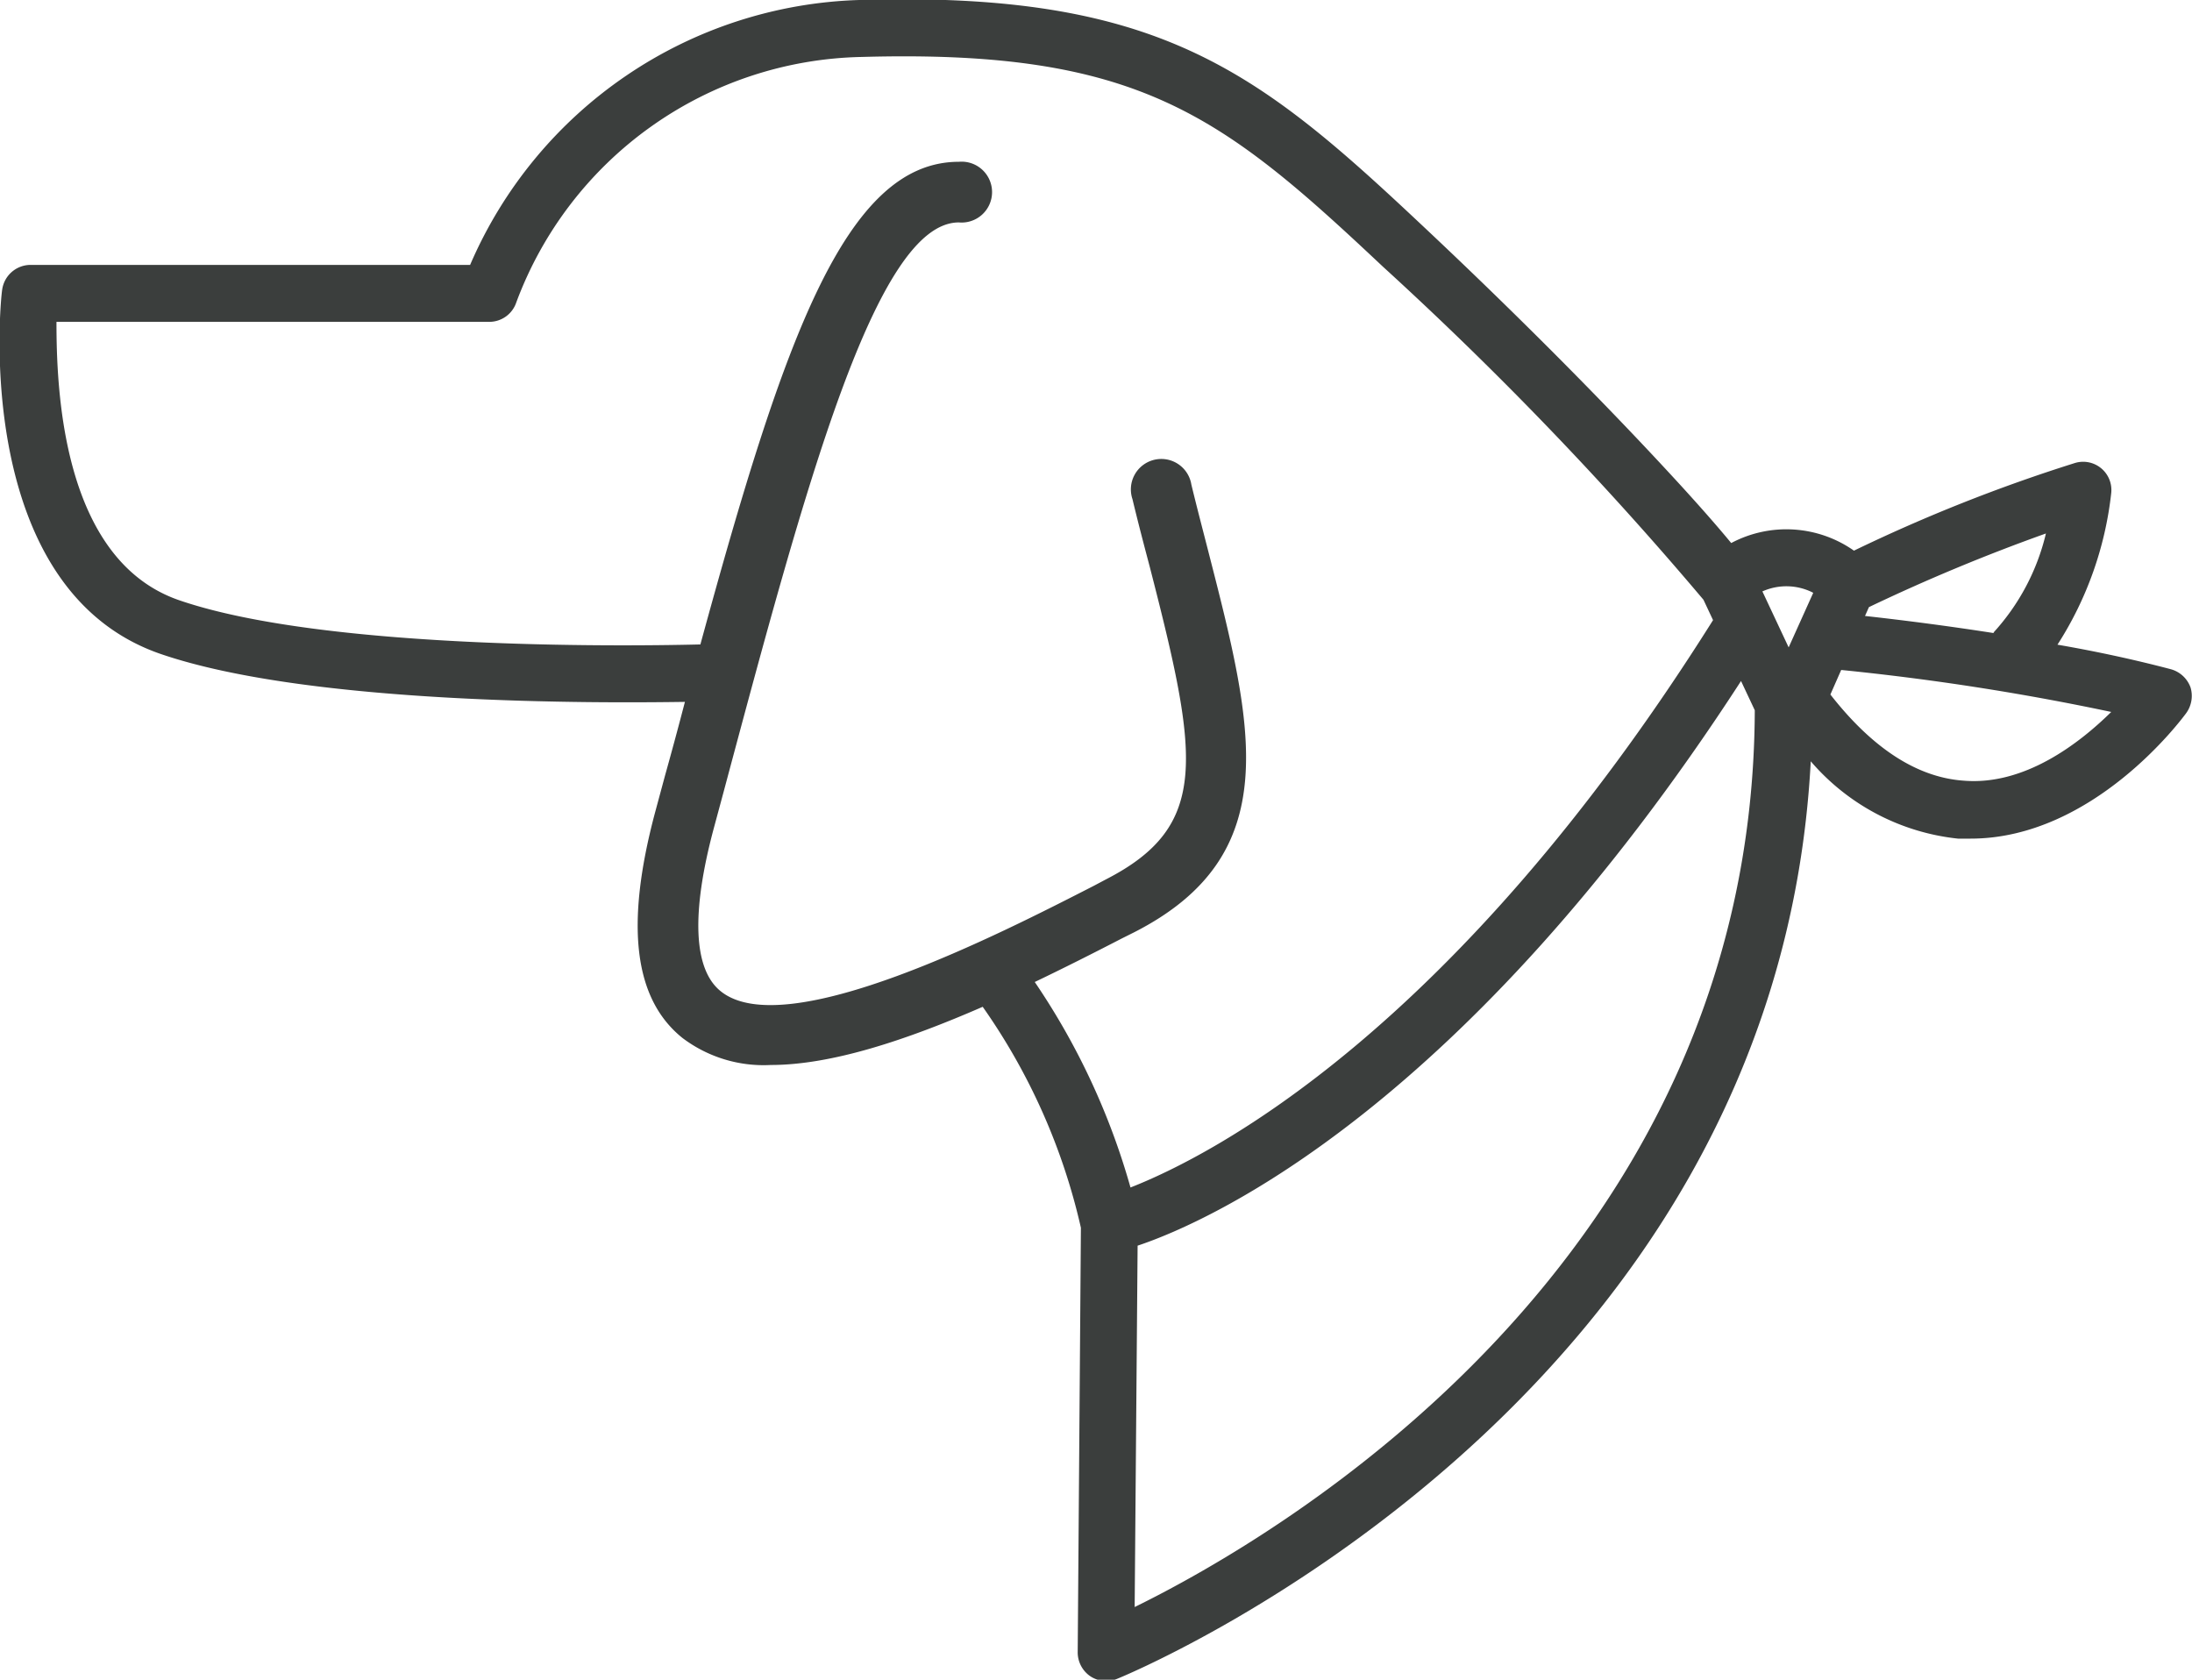 <svg xmlns="http://www.w3.org/2000/svg" viewBox="0 0 89.29 68.42"><defs><style>.cls-1{fill:#3b3e3d;}</style></defs><g id="レイヤー_2" data-name="レイヤー 2"><g id="レイヤー_3" data-name="レイヤー 3"><path class="cls-1" d="M89.23,28a1.19,1.19,0,0,0-.8-.74c-1.48-.39-3.05-.73-4.62-1A14.32,14.32,0,0,0,86,20.08a1.15,1.15,0,0,0-1.48-1.22,66.55,66.55,0,0,0-9,3.57,4.79,4.79,0,0,0-5-.31c-.51-.62-1.14-1.34-1.94-2.22C65.76,16.81,62,13,57.92,9.17,51.24,2.89,47.2-.37,35,0A17.85,17.85,0,0,0,19.15,10.79H1.25a1.17,1.17,0,0,0-1.16,1C0,12.32-1.13,24,6.55,26.64c6.07,2.08,17.87,2,21.35,1.95-.26,1-.53,2-.81,3l-.41,1.52c-1.22,4.58-.86,7.58,1.12,9.17a5.48,5.48,0,0,0,3.6,1.1c2.46,0,5.49-1,8.63-2.37a25.38,25.38,0,0,1,4,9l-.13,17.26a1.18,1.18,0,0,0,.5,1,1.14,1.14,0,0,0,.66.2,1.09,1.09,0,0,0,.43-.08c.29-.11,26.88-11,28.27-37.38a9.17,9.17,0,0,0,6,3.15l.51,0c5,0,8.6-4.87,8.76-5.08A1.2,1.2,0,0,0,89.23,28Zm-8-2.21c-1.92-.3-3.73-.53-5.26-.7l.16-.36a75.75,75.75,0,0,1,7.21-3A9.09,9.09,0,0,1,81.2,25.77Zm-7.37-1.64-1,2.22-1.07-2.28A2.39,2.39,0,0,1,73.83,24.13ZM49.22,22.46c-.22-.86-.46-1.77-.69-2.72a1.24,1.24,0,1,0-2.4.59c.24,1,.47,1.87.7,2.74,2,7.77,2.47,10.57-1.78,12.75l-.49.26C40.81,38,32,42.53,29.35,40.37c-1.1-.89-1.2-3.17-.28-6.61l.41-1.52c3.33-12.44,6.2-23.18,9.58-23.18h0a1.24,1.24,0,1,0,0-2.47h0c-4.64,0-7.15,7.29-10.53,19.66-2,.05-15.09.31-21.23-1.8-4.8-1.65-5-8.67-5-11.34H19.93a1.16,1.16,0,0,0,1.1-.79,15.34,15.34,0,0,1,14.06-10C46.38,2,49.77,4.69,56.33,10.86A144.5,144.5,0,0,1,69.39,24.43l.39.83C59.21,42.07,49.29,47.1,46.05,48.37A28.75,28.75,0,0,0,42.15,40c1.19-.57,2.38-1.17,3.54-1.77l.5-.25C52.4,34.82,51.06,29.64,49.22,22.46Zm-3,43,.12-14.72c3-1,13.35-5.68,24.58-23l.56,1.19C71.41,51.4,52,62.62,46.24,65.45ZM80,31.8c-1.9-.13-3.72-1.31-5.44-3.51l.44-1A102.31,102.31,0,0,1,86,29C84.69,30.29,82.47,32,80,31.8Z"/></g></g></svg>